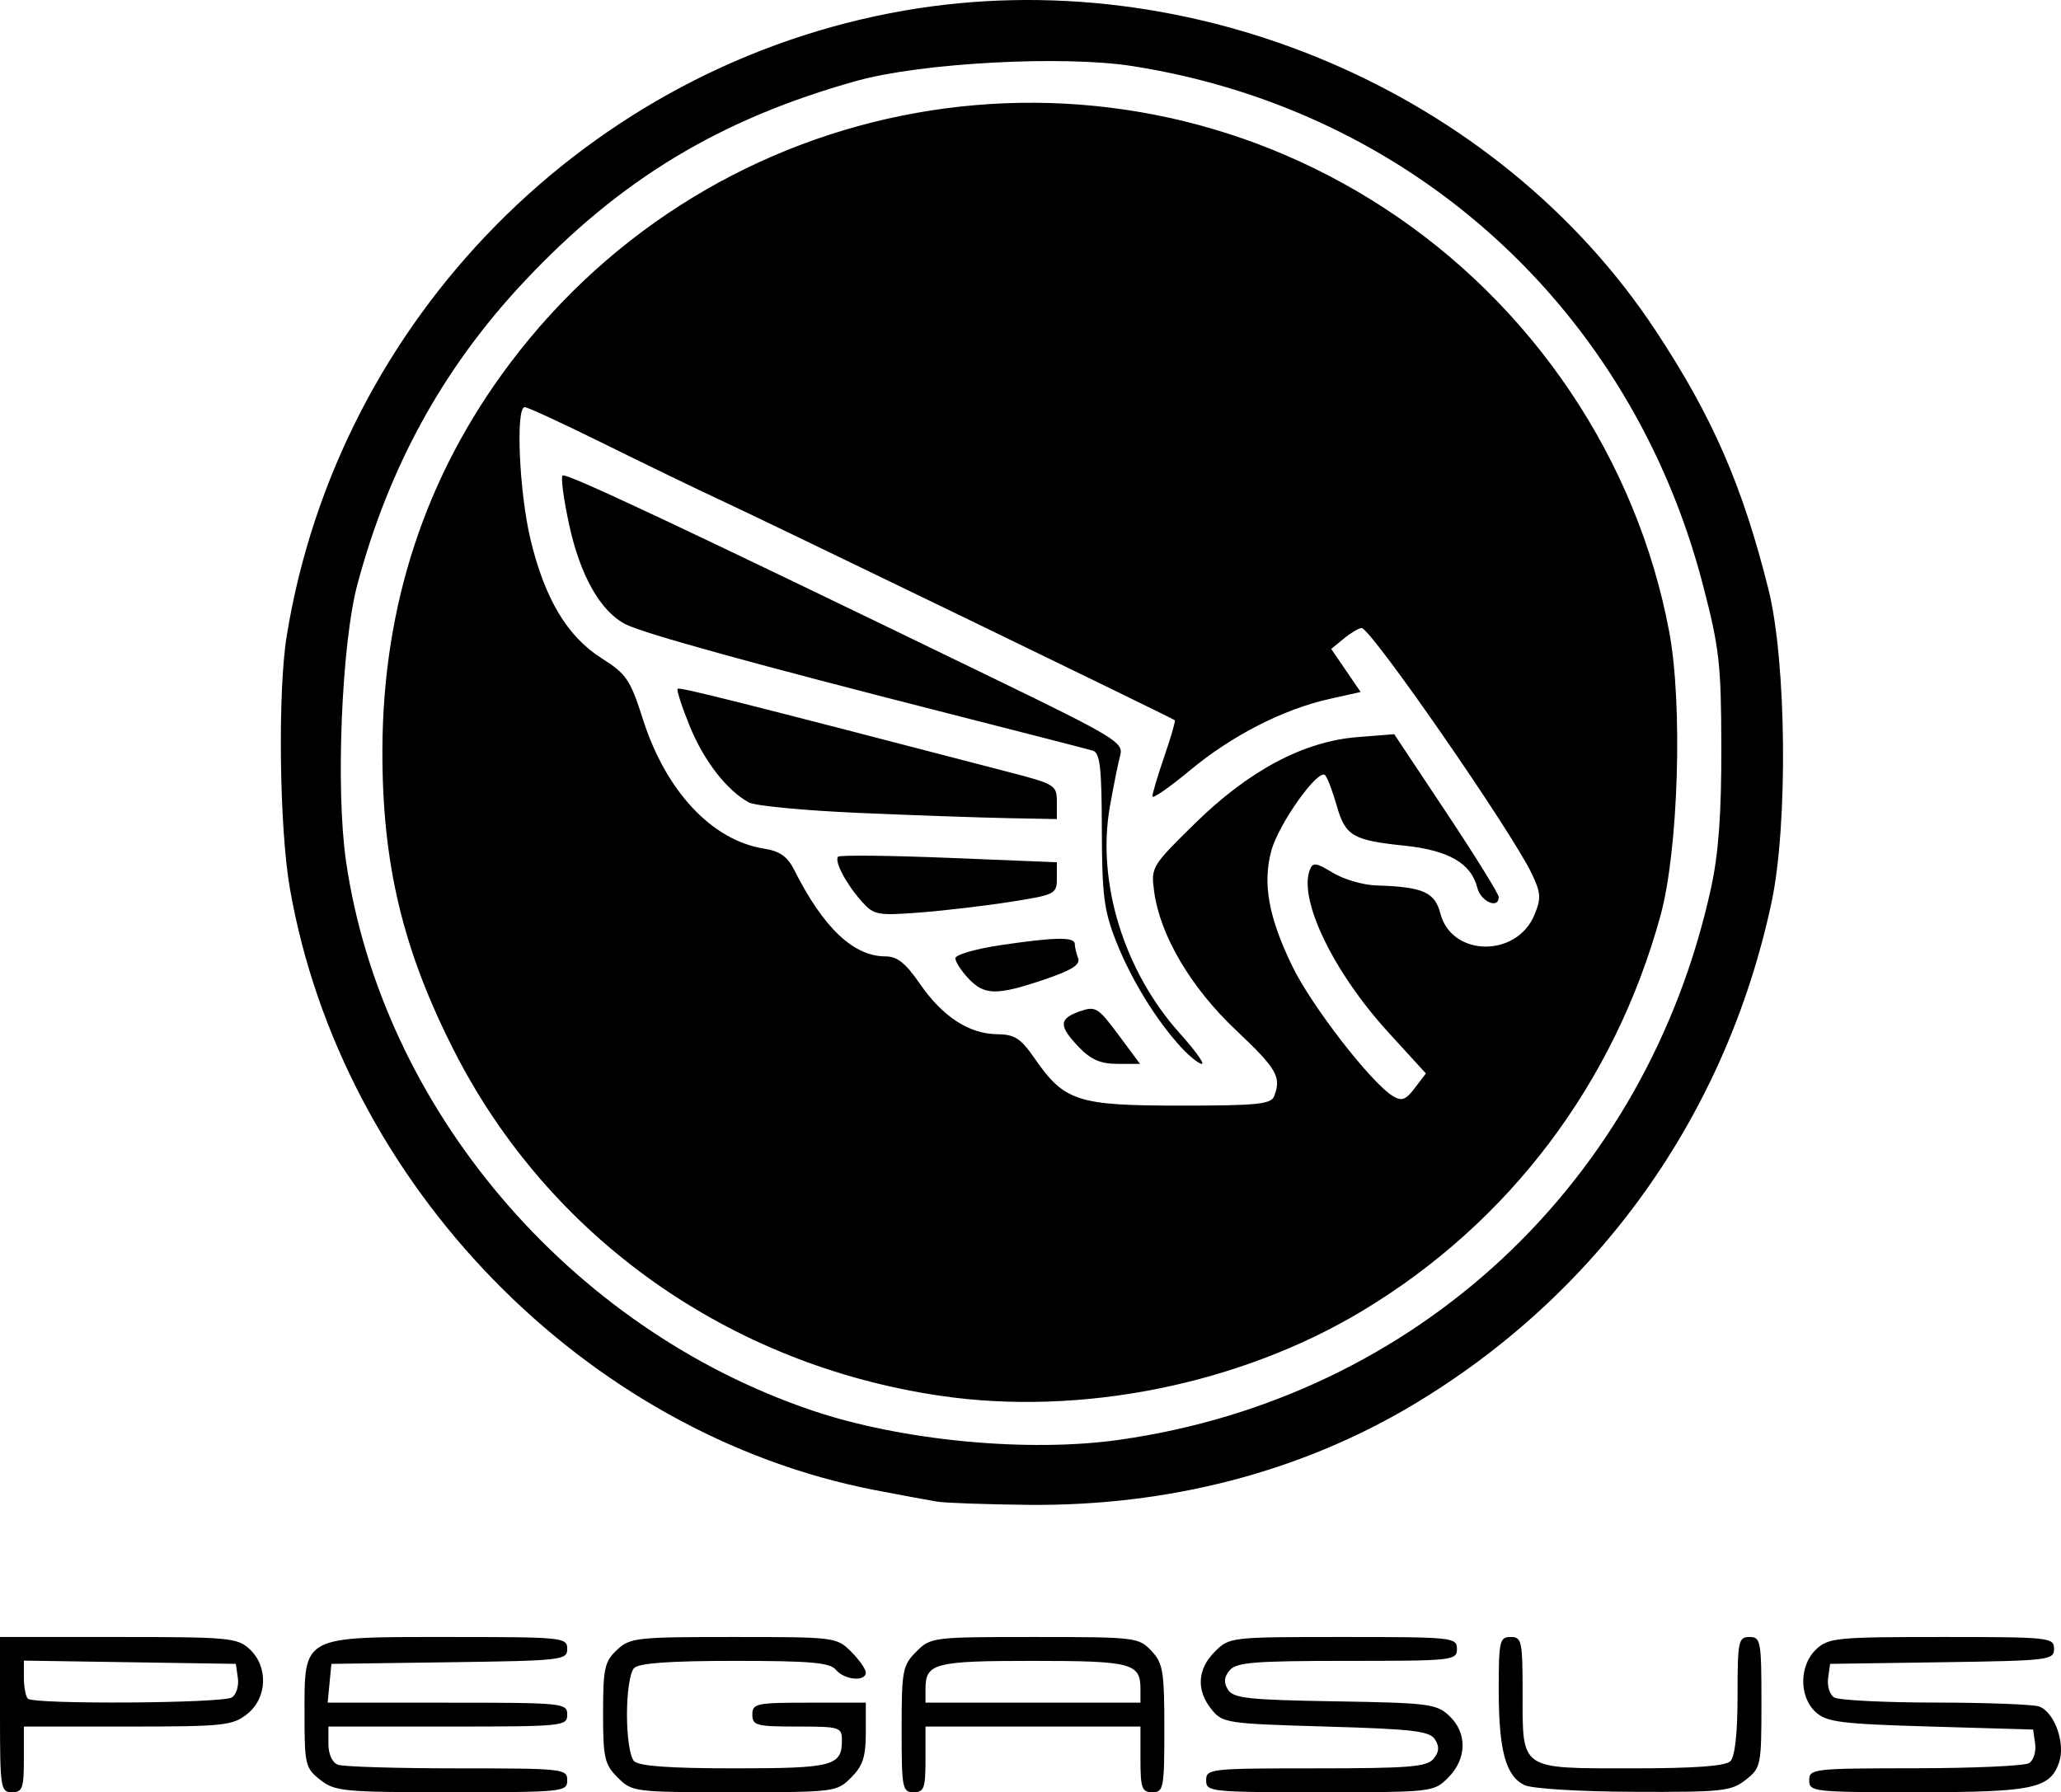 <?xml version="1.0" encoding="UTF-8" standalone="no"?>
<!-- Created with Inkscape (http://www.inkscape.org/) -->

<svg
   version="1.1"
   id="svg1"
   width="476.838"
   height="414.71"
   viewBox="0 0 476.838 414.71"
   sodipodi:docname="logo.svg"
   inkscape:version="1.3.2 (091e20e, 2023-11-25, custom)"
   inkscape:export-filename="logo.png"
   inkscape:export-xdpi="96"
   inkscape:export-ydpi="96"
   xmlns:inkscape="http://www.inkscape.org/namespaces/inkscape"
   xmlns:sodipodi="http://sodipodi.sourceforge.net/DTD/sodipodi-0.dtd"
   xmlns="http://www.w3.org/2000/svg"
   xmlns:svg="http://www.w3.org/2000/svg">
  <defs
     id="defs1" />
  <sodipodi:namedview
     id="namedview1"
     pagecolor="#ffffff"
     bordercolor="#000000"
     borderopacity="0.25"
     inkscape:showpageshadow="2"
     inkscape:pageopacity="0.0"
     inkscape:pagecheckerboard="0"
     inkscape:deskcolor="#d1d1d1"
     showgrid="false"
     inkscape:zoom="1.502"
     inkscape:cx="190.41278"
     inkscape:cy="168.10919"
     inkscape:window-width="1920"
     inkscape:window-height="986"
     inkscape:window-x="-11"
     inkscape:window-y="1339"
     inkscape:window-maximized="1"
     inkscape:current-layer="g1" />
  <g
     inkscape:groupmode="layer"
     inkscape:label="Image"
     id="g1"
     transform="translate(-10.81,-39.119)">
    <path
       style="fill:#000000;stroke-width:1.381"
       d="m 10.81,435.87 v -17.959 h 27.369 c 25.634,0 27.56,0.179 30.392,2.817 4.383,4.084 4.086,11.343 -0.617,15.042 -3.365,2.647 -5.452,2.863 -27.629,2.863 H 16.336 v 7.598 c 0,6.677 -0.335,7.598 -2.763,7.598 -2.621,0 -2.763,-0.921 -2.763,-17.959 z m 53.653,-3.976 c 1.016,-0.644 1.638,-2.655 1.381,-4.469 l -0.466,-3.297 -24.521,-0.377 -24.521,-0.377 v 3.946 c 0,2.17 0.414,4.36 0.921,4.867 1.353,1.353 45.036,1.083 47.206,-0.292 z m 20.442,19.072 c -3.445,-2.709 -3.64,-3.522 -3.64,-15.142 0,-18.347 -0.811,-17.913 33.416,-17.913 26.35,0 27.369,0.102 27.369,2.734 0,2.619 -1.144,2.749 -27.284,3.108 l -27.284,0.375 -0.433,4.49 -0.433,4.49 h 27.717 c 26.796,0 27.717,0.092 27.717,2.763 0,2.671 -0.921,2.763 -27.629,2.763 H 86.791 v 3.997 c 0,2.37 0.889,4.338 2.185,4.835 1.202,0.461 13.635,0.839 27.629,0.839 24.523,0 25.444,0.1 25.444,2.763 0,2.668 -0.921,2.763 -26.752,2.763 -24.973,0 -26.994,-0.19 -30.392,-2.863 z m 68.824,-0.528 c -3.06,-3.06 -3.391,-4.519 -3.391,-14.955 0,-10.302 0.349,-11.892 3.197,-14.568 3.027,-2.844 4.463,-3.004 27.001,-3.004 23.431,0 23.857,0.053 27.195,3.391 1.865,1.865 3.391,4.041 3.391,4.835 0,2.181 -4.95,1.731 -6.907,-0.628 -1.395,-1.681 -5.812,-2.072 -23.378,-2.072 -15.003,0 -22.167,0.509 -23.316,1.658 -0.954,0.954 -1.658,5.526 -1.658,10.775 0,5.25 0.703,9.821 1.658,10.775 1.148,1.148 8.289,1.658 23.209,1.658 22.82,0 24.866,-0.534 24.866,-6.493 0,-3.033 -0.47,-3.177 -10.361,-3.177 -9.44,0 -10.361,-0.246 -10.361,-2.763 0,-2.569 0.921,-2.763 13.124,-2.763 h 13.124 v 6.97 c 0,5.558 -0.687,7.657 -3.391,10.361 -3.336,3.336 -3.775,3.391 -27.001,3.391 -23.226,0 -23.666,-0.055 -27.001,-3.391 z m 65.682,-11.177 c 0,-13.625 0.219,-14.788 3.391,-17.959 3.34,-3.34 3.751,-3.391 27.388,-3.391 23.298,0 24.085,0.093 27.001,3.197 2.697,2.871 3.004,4.704 3.004,17.959 0,13.841 -0.172,14.762 -2.763,14.762 -2.428,0 -2.763,-0.921 -2.763,-7.598 v -7.598 h -24.866 -24.866 v 7.598 c 0,6.677 -0.335,7.598 -2.763,7.598 -2.588,0 -2.763,-0.921 -2.763,-14.568 z m 55.259,-9.331 c 0,-5.959 -2.046,-6.493 -24.866,-6.493 -22.82,0 -24.866,0.534 -24.866,6.493 v 3.177 h 24.866 24.866 z m 15.196,21.136 c 0,-2.663 0.921,-2.763 25.388,-2.763 21.479,0 25.668,-0.337 27.204,-2.188 1.316,-1.585 1.417,-2.822 0.368,-4.49 -1.231,-1.956 -5.025,-2.406 -25.257,-2.993 -22.955,-0.666 -23.904,-0.808 -26.446,-3.952 -3.587,-4.436 -3.313,-9.313 0.754,-13.379 3.363,-3.363 3.609,-3.391 29.701,-3.391 25.39,0 26.311,0.097 26.311,2.763 0,2.663 -0.921,2.763 -25.388,2.763 -21.479,0 -25.668,0.337 -27.204,2.188 -1.317,1.587 -1.417,2.821 -0.366,4.49 1.243,1.973 4.772,2.356 24.734,2.682 21.64,0.353 23.507,0.59 26.444,3.349 4.201,3.947 4.104,9.958 -0.231,14.293 -3.363,3.363 -3.609,3.391 -29.701,3.391 -25.39,0 -26.311,-0.097 -26.311,-2.763 z m 73.636,1.109 c -4.337,-2.095 -5.944,-8.055 -5.944,-22.038 0,-11.306 0.208,-12.227 2.763,-12.227 2.568,0 2.763,0.921 2.763,13.025 0,17.908 -0.79,17.367 25.379,17.367 14.521,0 21.551,-0.514 22.695,-1.658 1.064,-1.064 1.658,-6.508 1.658,-15.196 0,-12.617 0.188,-13.538 2.763,-13.538 2.594,0 2.763,0.921 2.763,15.096 0,14.663 -0.104,15.178 -3.64,17.959 -3.353,2.638 -5.393,2.856 -25.902,2.77 -12.669,-0.053 -23.571,-0.725 -25.298,-1.56 z m 65.892,-1.109 c 0,-2.658 0.928,-2.764 24.521,-2.784 13.487,-0.011 25.352,-0.548 26.369,-1.192 1.016,-0.644 1.638,-2.655 1.381,-4.469 l -0.466,-3.297 -23.69,-0.691 c -20.77,-0.606 -24.048,-1.015 -26.593,-3.322 -3.924,-3.557 -3.864,-10.871 0.12,-14.583 2.821,-2.628 4.767,-2.817 29.011,-2.817 24.97,0 25.987,0.107 25.987,2.732 0,2.612 -1.144,2.749 -25.902,3.108 l -25.902,0.376 -0.466,3.297 c -0.256,1.814 0.365,3.824 1.381,4.469 1.016,0.644 11.588,1.181 23.493,1.192 11.905,0.011 22.698,0.425 23.984,0.919 3.577,1.372 6.106,8.56 4.567,12.975 -2.099,6.022 -6.084,6.849 -32.993,6.849 -23.88,0 -24.801,-0.103 -24.801,-2.763 z M 227.7,386.595 c -1.9,-0.301 -8.406,-1.506 -14.459,-2.677 C 145.99,370.898 89.806,313.097 77.869,244.647 75.444,230.738 75.051,199.174 77.143,186.284 89.059,112.865 146.971,54.237 220.102,41.555 c 66.398,-11.515 137.071,18.571 173.674,73.933 13.198,19.962 20.164,35.923 26.191,60.01 4.18,16.706 4.543,54.523 0.696,72.493 -10.561,49.324 -40.147,90.718 -83.137,116.316 -25.985,15.472 -56.508,23.374 -88.94,23.024 -9.588,-0.103 -18.987,-0.434 -20.886,-0.735 z m 42.135,-14.321 c 68.669,-9.763 121.966,-59.509 136.856,-127.737 1.731,-7.931 2.4,-17.098 2.37,-32.464 C 409.023,192.74 408.61,189.086 404.804,174.459 388.193,110.615 337.441,64.487 272.704,54.394 c -16.006,-2.495 -48.749,-0.734 -63.653,3.424 -31.697,8.843 -54.836,22.831 -77.12,46.618 -18.584,19.838 -31.119,42.63 -38.422,69.862 -3.677,13.713 -5.067,47.537 -2.636,64.163 8.342,57.049 51.576,107.986 107.817,127.027 20.694,7.006 49.962,9.798 71.145,6.786 z M 228.391,362.097 C 179.408,354.905 137.894,325.472 115.914,282.351 104.001,258.98 99.218,238.965 99.283,212.763 c 0.083,-33.585 9.972,-63.6 29.504,-89.552 47.729,-63.417 135.72,-79.136 202.06,-36.096 34.484,22.372 58.661,58.257 66.158,98.195 3.158,16.822 2.128,50.503 -2.006,65.617 -10.604,38.765 -34.983,71.093 -69.036,91.545 -28.312,17.004 -65.068,24.397 -97.572,19.625 z m 77.214,-69.321 c 1.713,-4.465 0.618,-6.361 -8.824,-15.268 -10.466,-9.873 -17.584,-21.942 -18.951,-32.131 -0.751,-5.596 -0.575,-5.887 9.435,-15.708 12.534,-12.297 25.169,-19.005 37.659,-19.994 l 8.458,-0.67 12.088,18.187 c 6.648,10.003 12.088,18.775 12.088,19.493 0,2.886 -4.15,1.072 -4.964,-2.17 -1.417,-5.644 -6.63,-8.651 -16.848,-9.715 -11.991,-1.249 -13.671,-2.244 -15.672,-9.281 -0.915,-3.217 -2.11,-6.369 -2.656,-7.006 -1.524,-1.775 -10.784,11.207 -12.476,17.49 -2.042,7.585 -0.634,15.344 4.837,26.649 4.456,9.207 18.263,27.038 23.316,30.111 2.011,1.224 2.957,0.872 5.045,-1.873 l 2.57,-3.379 -8.754,-9.592 c -12.648,-13.858 -20.747,-30.641 -18.107,-37.522 0.688,-1.794 1.439,-1.699 5.332,0.675 2.492,1.519 7.018,2.839 10.057,2.931 10.786,0.329 13.542,1.537 14.828,6.501 2.599,10.033 17.637,10.253 21.751,0.319 1.587,-3.83 1.509,-5.084 -0.588,-9.495 -4.665,-9.81 -37.259,-56.886 -39.386,-56.886 -0.624,0 -2.463,1.088 -4.086,2.418 l -2.952,2.418 3.403,4.98 3.403,4.98 -7.244,1.621 c -10.728,2.401 -22.603,8.491 -32.316,16.575 -4.74,3.945 -8.618,6.625 -8.618,5.957 0,-0.669 1.245,-4.834 2.767,-9.257 1.522,-4.423 2.609,-8.186 2.418,-8.363 -0.521,-0.481 -94.15,-45.844 -105.34,-51.038 -5.319,-2.468 -17.358,-8.294 -26.755,-12.946 -9.397,-4.652 -17.634,-8.459 -18.304,-8.459 -2.14,0 -1.289,19.653 1.324,30.569 3.3,13.787 8.503,22.49 16.466,27.54 5.735,3.637 6.636,4.967 9.527,14.053 5.295,16.644 15.951,28.065 27.973,29.982 3.723,0.593 5.488,1.828 7.048,4.928 6.764,13.441 13.719,20.023 21.155,20.023 2.685,0 4.648,1.567 7.918,6.321 5.233,7.606 11.358,11.608 17.887,11.685 4.049,0.048 5.453,0.951 8.636,5.553 6.91,9.989 9.912,10.967 33.696,10.972 17.805,0.004 21.044,-0.32 21.758,-2.18 z m -45.182,-11.36 c -4.712,-4.918 -4.673,-6.572 0.197,-8.27 3.661,-1.276 4.227,-0.935 8.928,5.391 l 5.019,6.753 h -5.216 c -3.911,0 -6.144,-0.969 -8.928,-3.875 z m 23.688,0.075 c -5.782,-6.26 -11.598,-15.727 -15.065,-24.521 -2.82,-7.154 -3.274,-10.703 -3.312,-25.919 -0.036,-14.451 -0.418,-17.741 -2.116,-18.246 -1.14,-0.339 -15.749,-4.099 -32.464,-8.357 -46.102,-11.742 -71.428,-18.739 -75.641,-20.896 -5.78,-2.96 -10.47,-11.247 -13.023,-23.011 -1.267,-5.837 -1.954,-10.962 -1.528,-11.388 0.724,-0.724 26.578,11.442 99.676,46.903 27.9,13.535 30.141,14.89 29.365,17.752 -0.462,1.705 -1.544,7.065 -2.404,11.912 -3.108,17.517 3.252,38.136 16.207,52.545 3.474,3.864 5.753,7.025 5.065,7.025 -0.688,0 -2.83,-1.71 -4.76,-3.799 z m -49.263,-15.976 c -1.652,-1.758 -3.004,-3.859 -3.004,-4.667 0,-0.808 4.688,-2.167 10.417,-3.019 12.649,-1.881 17.212,-1.956 17.212,-0.281 0,0.698 0.35,2.181 0.778,3.297 0.574,1.496 -1.49,2.795 -7.866,4.948 -10.997,3.714 -13.83,3.669 -17.538,-0.278 z M 210.259,247.802 c -3.64,-4.049 -6.512,-9.474 -5.534,-10.452 0.404,-0.404 11.955,-0.279 25.669,0.277 l 24.935,1.012 v 3.738 c 0,3.596 -0.405,3.801 -10.706,5.42 -5.888,0.925 -15.369,2.039 -21.067,2.477 -9.654,0.74 -10.561,0.572 -13.297,-2.47 z m -0.623,-20.573 c -12.594,-0.543 -24.095,-1.635 -25.557,-2.426 -5.102,-2.764 -10.435,-9.649 -13.704,-17.69 -1.811,-4.456 -3.062,-8.331 -2.781,-8.613 0.441,-0.441 13.416,2.823 77.028,19.378 10.242,2.666 10.706,2.959 10.706,6.779 v 3.993 l -11.397,-0.218 c -6.268,-0.12 -21.702,-0.661 -34.296,-1.204 z"
       id="path1" />
  </g>
</svg>
